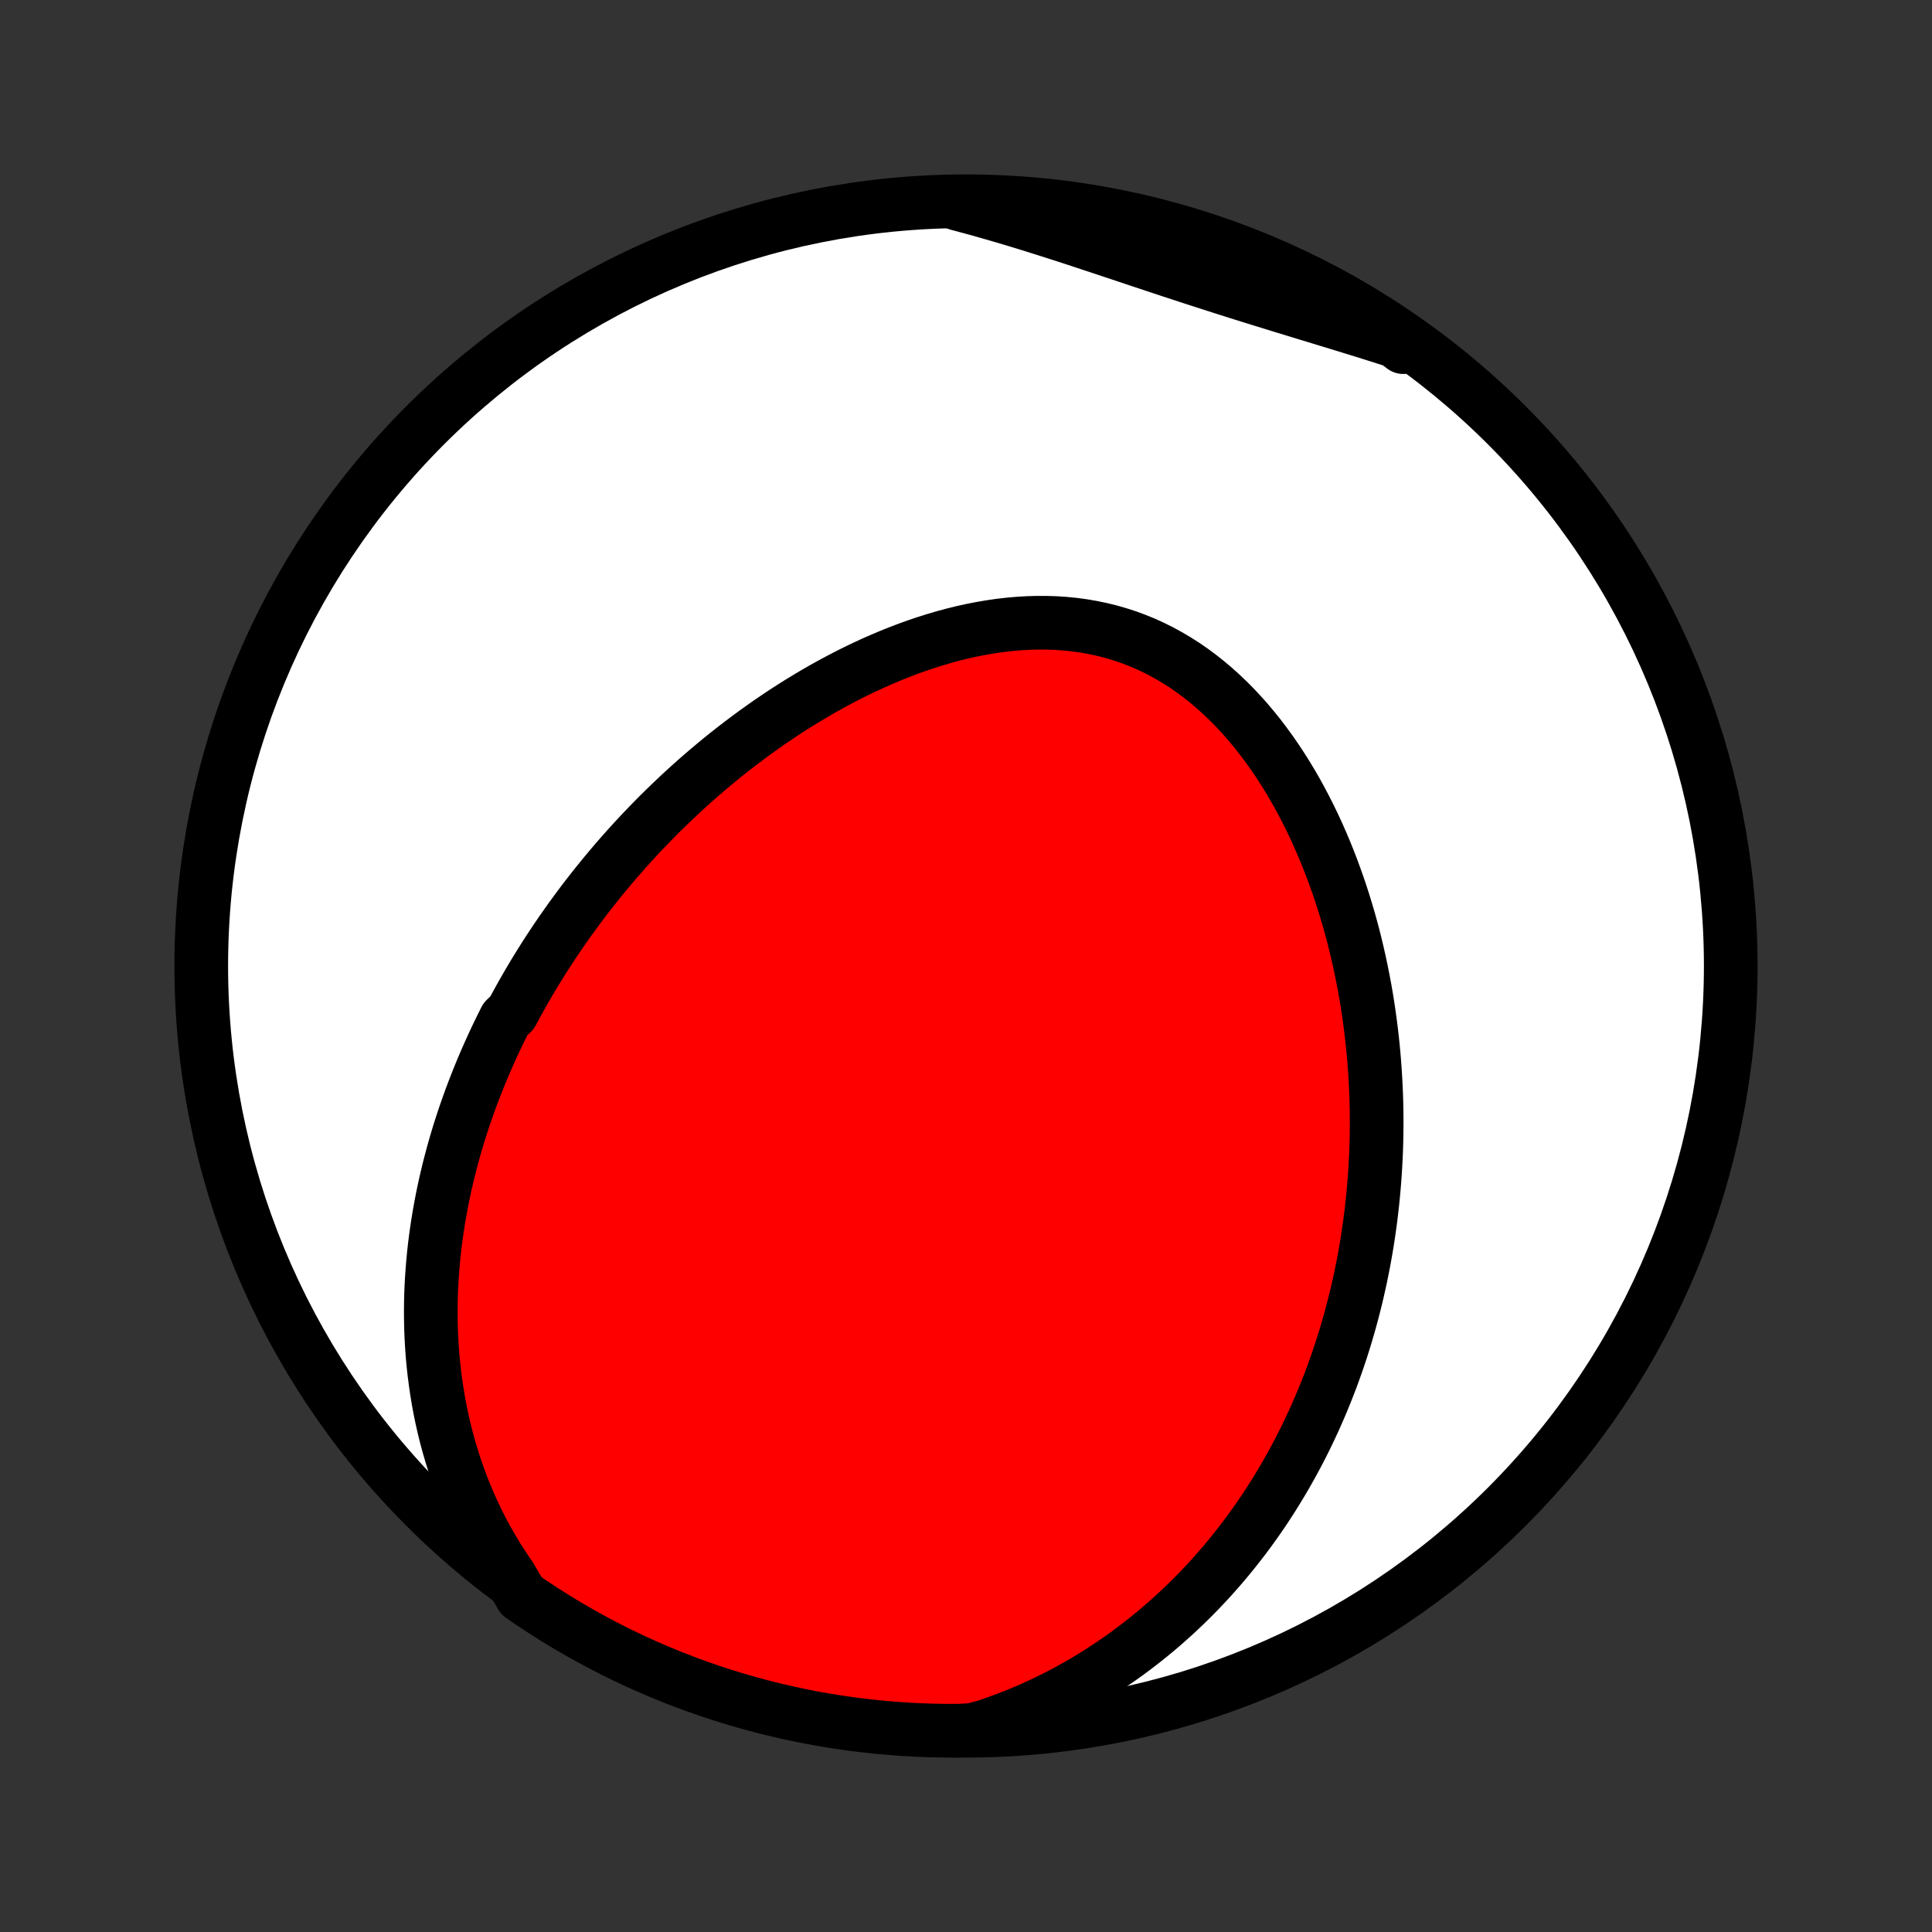 <?xml version="1.0" encoding="utf-8" standalone="no"?>
<!DOCTYPE svg PUBLIC "-//W3C//DTD SVG 1.1//EN"
  "http://www.w3.org/Graphics/SVG/1.1/DTD/svg11.dtd">
<!-- Created with matplotlib (http://matplotlib.org/) -->
<svg height="72pt" version="1.1" viewBox="0 0 72 72" width="72pt" xmlns="http://www.w3.org/2000/svg" xmlns:xlink="http://www.w3.org/1999/xlink">
 <rect x="0" y="0" width="72" height="72" fill="#333333" stroke="none"/>
 <defs>
  <style type="text/css">
*{stroke-linecap:butt;stroke-linejoin:round;}
  </style>
 </defs>
 <g id="figure_1">
  <g id="patch_1">
   <path d="
M0 72
L72 72
L72 0
L0 0
z
" style="fill:none;"/>
  </g>
  <g id="axes_1">
   <g id="PatchCollection_1">
    <defs>
     <path d="
M36 -7.5
C43.558 -7.5 50.808 -10.503 56.153 -15.848
C61.497 -21.192 64.5 -28.442 64.5 -36
C64.5 -43.558 61.497 -50.808 56.153 -56.153
C50.808 -61.497 43.558 -64.5 36 -64.5
C28.442 -64.5 21.192 -61.497 15.848 -56.153
C10.503 -50.808 7.5 -43.558 7.5 -36
C7.5 -28.442 10.503 -21.192 15.848 -15.848
C21.192 -10.503 28.442 -7.5 36 -7.5
z
" id="C0_0_a811fe30f3"/>
     <path d="
M19.029 -13.218
L18.795 -13.561
L18.572 -13.906
L18.361 -14.254
L18.16 -14.603
L17.971 -14.954
L17.793 -15.305
L17.625 -15.657
L17.468 -16.01
L17.32 -16.362
L17.182 -16.714
L17.054 -17.065
L16.934 -17.416
L16.824 -17.765
L16.722 -18.114
L16.628 -18.461
L16.543 -18.806
L16.465 -19.15
L16.395 -19.492
L16.332 -19.832
L16.277 -20.17
L16.228 -20.506
L16.185 -20.84
L16.149 -21.171
L16.119 -21.5
L16.095 -21.827
L16.077 -22.152
L16.064 -22.474
L16.057 -22.793
L16.054 -23.11
L16.057 -23.425
L16.064 -23.737
L16.076 -24.047
L16.093 -24.355
L16.114 -24.659
L16.139 -24.962
L16.168 -25.262
L16.201 -25.559
L16.238 -25.854
L16.279 -26.147
L16.323 -26.438
L16.371 -26.726
L16.422 -27.012
L16.476 -27.296
L16.533 -27.577
L16.594 -27.856
L16.658 -28.134
L16.724 -28.409
L16.794 -28.682
L16.866 -28.953
L16.941 -29.222
L17.019 -29.489
L17.099 -29.755
L17.182 -30.018
L17.268 -30.28
L17.356 -30.54
L17.447 -30.798
L17.539 -31.055
L17.635 -31.31
L17.733 -31.563
L17.833 -31.815
L17.935 -32.066
L18.04 -32.315
L18.147 -32.562
L18.256 -32.808
L18.367 -33.053
L18.481 -33.297
L18.597 -33.539
L18.715 -33.78
L18.836 -34.02
L19.083 -34.258
L19.21 -34.496
L19.34 -34.733
L19.471 -34.968
L19.605 -35.202
L19.741 -35.436
L19.879 -35.668
L20.02 -35.9
L20.163 -36.13
L20.308 -36.36
L20.456 -36.589
L20.606 -36.817
L20.759 -37.045
L20.913 -37.271
L21.071 -37.497
L21.23 -37.722
L21.393 -37.946
L21.558 -38.17
L21.725 -38.393
L21.895 -38.615
L22.068 -38.836
L22.243 -39.057
L22.421 -39.277
L22.602 -39.497
L22.786 -39.716
L22.972 -39.934
L23.162 -40.151
L23.354 -40.368
L23.549 -40.584
L23.747 -40.799
L23.948 -41.014
L24.153 -41.227
L24.36 -41.44
L24.571 -41.653
L24.785 -41.864
L25.002 -42.074
L25.223 -42.284
L25.447 -42.493
L25.674 -42.7
L25.904 -42.907
L26.139 -43.112
L26.376 -43.316
L26.618 -43.519
L26.862 -43.721
L27.111 -43.921
L27.363 -44.119
L27.619 -44.316
L27.878 -44.511
L28.142 -44.705
L28.409 -44.896
L28.679 -45.086
L28.954 -45.273
L29.232 -45.458
L29.514 -45.64
L29.8 -45.82
L30.089 -45.996
L30.382 -46.17
L30.679 -46.341
L30.98 -46.508
L31.284 -46.671
L31.591 -46.831
L31.902 -46.987
L32.217 -47.138
L32.535 -47.285
L32.856 -47.426
L33.18 -47.563
L33.507 -47.694
L33.837 -47.82
L34.169 -47.94
L34.505 -48.053
L34.842 -48.159
L35.182 -48.259
L35.523 -48.351
L35.867 -48.436
L36.211 -48.512
L36.557 -48.58
L36.904 -48.639
L37.252 -48.69
L37.6 -48.73
L37.949 -48.761
L38.297 -48.782
L38.644 -48.792
L38.991 -48.792
L39.336 -48.781
L39.68 -48.758
L40.022 -48.724
L40.362 -48.678
L40.699 -48.62
L41.033 -48.55
L41.365 -48.469
L41.692 -48.375
L42.016 -48.27
L42.335 -48.152
L42.651 -48.023
L42.961 -47.881
L43.266 -47.729
L43.566 -47.565
L43.861 -47.39
L44.151 -47.205
L44.434 -47.009
L44.712 -46.803
L44.983 -46.588
L45.249 -46.364
L45.508 -46.131
L45.761 -45.89
L46.008 -45.641
L46.248 -45.385
L46.482 -45.122
L46.709 -44.852
L46.93 -44.577
L47.144 -44.296
L47.352 -44.01
L47.554 -43.719
L47.749 -43.424
L47.938 -43.125
L48.121 -42.822
L48.298 -42.516
L48.469 -42.207
L48.633 -41.896
L48.792 -41.582
L48.945 -41.267
L49.092 -40.95
L49.233 -40.631
L49.369 -40.311
L49.499 -39.991
L49.624 -39.669
L49.743 -39.347
L49.858 -39.025
L49.967 -38.703
L50.071 -38.38
L50.17 -38.058
L50.265 -37.736
L50.355 -37.414
L50.44 -37.093
L50.52 -36.773
L50.596 -36.453
L50.668 -36.134
L50.735 -35.816
L50.798 -35.499
L50.858 -35.184
L50.913 -34.869
L50.964 -34.555
L51.011 -34.242
L51.054 -33.931
L51.094 -33.621
L51.13 -33.312
L51.163 -33.005
L51.192 -32.699
L51.217 -32.394
L51.239 -32.09
L51.258 -31.788
L51.273 -31.488
L51.286 -31.188
L51.295 -30.89
L51.301 -30.593
L51.303 -30.298
L51.303 -30.004
L51.3 -29.711
L51.294 -29.419
L51.285 -29.129
L51.272 -28.84
L51.257 -28.553
L51.24 -28.266
L51.219 -27.981
L51.195 -27.696
L51.169 -27.413
L51.14 -27.131
L51.108 -26.851
L51.074 -26.571
L51.036 -26.292
L50.996 -26.014
L50.954 -25.737
L50.908 -25.461
L50.86 -25.186
L50.809 -24.912
L50.755 -24.639
L50.699 -24.366
L50.639 -24.095
L50.578 -23.824
L50.513 -23.554
L50.445 -23.285
L50.375 -23.016
L50.302 -22.748
L50.225 -22.481
L50.147 -22.214
L50.065 -21.948
L49.98 -21.682
L49.892 -21.417
L49.801 -21.153
L49.707 -20.889
L49.61 -20.625
L49.509 -20.362
L49.406 -20.1
L49.299 -19.838
L49.189 -19.576
L49.075 -19.315
L48.959 -19.054
L48.838 -18.794
L48.714 -18.534
L48.587 -18.275
L48.455 -18.016
L48.32 -17.757
L48.181 -17.499
L48.038 -17.242
L47.891 -16.984
L47.74 -16.728
L47.585 -16.472
L47.426 -16.216
L47.262 -15.961
L47.094 -15.706
L46.921 -15.453
L46.743 -15.199
L46.561 -14.947
L46.374 -14.695
L46.181 -14.445
L45.984 -14.195
L45.782 -13.946
L45.574 -13.698
L45.36 -13.451
L45.142 -13.206
L44.917 -12.962
L44.687 -12.719
L44.45 -12.478
L44.208 -12.239
L43.959 -12.001
L43.704 -11.766
L43.443 -11.533
L43.175 -11.301
L42.901 -11.073
L42.619 -10.847
L42.331 -10.624
L42.036 -10.404
L41.734 -10.187
L41.424 -9.974
L41.107 -9.765
L40.783 -9.559
L40.452 -9.359
L40.112 -9.162
L39.766 -8.971
L39.412 -8.785
L39.05 -8.604
L38.68 -8.43
L38.303 -8.262
L37.919 -8.1
L37.527 -7.946
L37.127 -7.799
L36.721 -7.66
L36.224 -7.529
L35.726 -7.501
L35.229 -7.501
L34.732 -7.51
L34.235 -7.528
L33.739 -7.555
L33.243 -7.59
L32.749 -7.634
L32.255 -7.686
L31.763 -7.747
L31.271 -7.817
L30.782 -7.895
L30.294 -7.982
L29.807 -8.077
L29.323 -8.181
L28.84 -8.293
L28.36 -8.414
L27.882 -8.543
L27.406 -8.681
L26.933 -8.827
L26.463 -8.981
L25.996 -9.143
L25.532 -9.314
L25.07 -9.492
L24.613 -9.679
L24.159 -9.874
L23.708 -10.076
L23.261 -10.287
L22.818 -10.505
L22.379 -10.732
L21.944 -10.966
L21.514 -11.207
L21.087 -11.456
L20.666 -11.713
L20.249 -11.977
L19.837 -12.248
L19.43 -12.527
z
" id="C0_1_b0b0a2352b"/>
     <path d="
M35.695 -64.403
L36.112 -64.292
L36.53 -64.178
L36.947 -64.059
L37.365 -63.938
L37.782 -63.814
L38.2 -63.687
L38.618 -63.557
L39.035 -63.425
L39.453 -63.292
L39.871 -63.157
L40.288 -63.02
L40.706 -62.882
L41.123 -62.744
L41.54 -62.605
L41.957 -62.466
L42.374 -62.327
L42.791 -62.188
L43.208 -62.049
L43.624 -61.911
L44.041 -61.775
L44.457 -61.638
L44.873 -61.504
L45.289 -61.37
L45.705 -61.237
L46.121 -61.105
L46.536 -60.975
L46.952 -60.846
L47.366 -60.718
L47.781 -60.59
L48.194 -60.464
L48.608 -60.337
L49.02 -60.212
L49.432 -60.086
L49.843 -59.961
L50.252 -59.835
L50.661 -59.709
L51.068 -59.582
L51.474 -59.454
L51.878 -59.325
L52.281 -59.195
L52.297 -59.063
L51.887 -59.381
L51.471 -59.661
L51.051 -59.935
L50.627 -60.202
L50.197 -60.461
L49.764 -60.712
L49.326 -60.956
L48.885 -61.192
L48.439 -61.421
L47.99 -61.642
L47.536 -61.855
L47.08 -62.061
L46.62 -62.258
L46.157 -62.447
L45.691 -62.629
L45.221 -62.802
L44.749 -62.967
L44.275 -63.124
L43.797 -63.272
L43.318 -63.413
L42.836 -63.544
L42.352 -63.668
L41.866 -63.783
L41.379 -63.89
L40.889 -63.988
L40.398 -64.078
L39.906 -64.159
L39.413 -64.231
L38.919 -64.295
L38.423 -64.35
L37.928 -64.397
L37.431 -64.435
L36.934 -64.464
L36.437 -64.485
z
" id="C0_2_ce47c86d10"/>
    </defs>
    <g clip-path="url(#p1bffca34e9)">
     <use style="fill:#ffffff;stroke:#000000;stroke-width:2.0;" x="0.0" xlink:href="#C0_0_a811fe30f3" y="72.0"/>
    </g>
    <g clip-path="url(#p1bffca34e9)">
     <use style="fill:#ff0000;stroke:#000000;stroke-width:2.0;" x="0.0" xlink:href="#C0_1_b0b0a2352b" y="72.0"/>
    </g>
    <g clip-path="url(#p1bffca34e9)">
     <use style="fill:#ff0000;stroke:#000000;stroke-width:2.0;" x="0.0" xlink:href="#C0_2_ce47c86d10" y="72.0"/>
    </g>
   </g>
  </g>
 </g>
 <defs>
  <clipPath id="p1bffca34e9">
   <rect height="72.0" width="72.0" x="0.0" y="0.0"/>
  </clipPath>
 </defs>
</svg>
